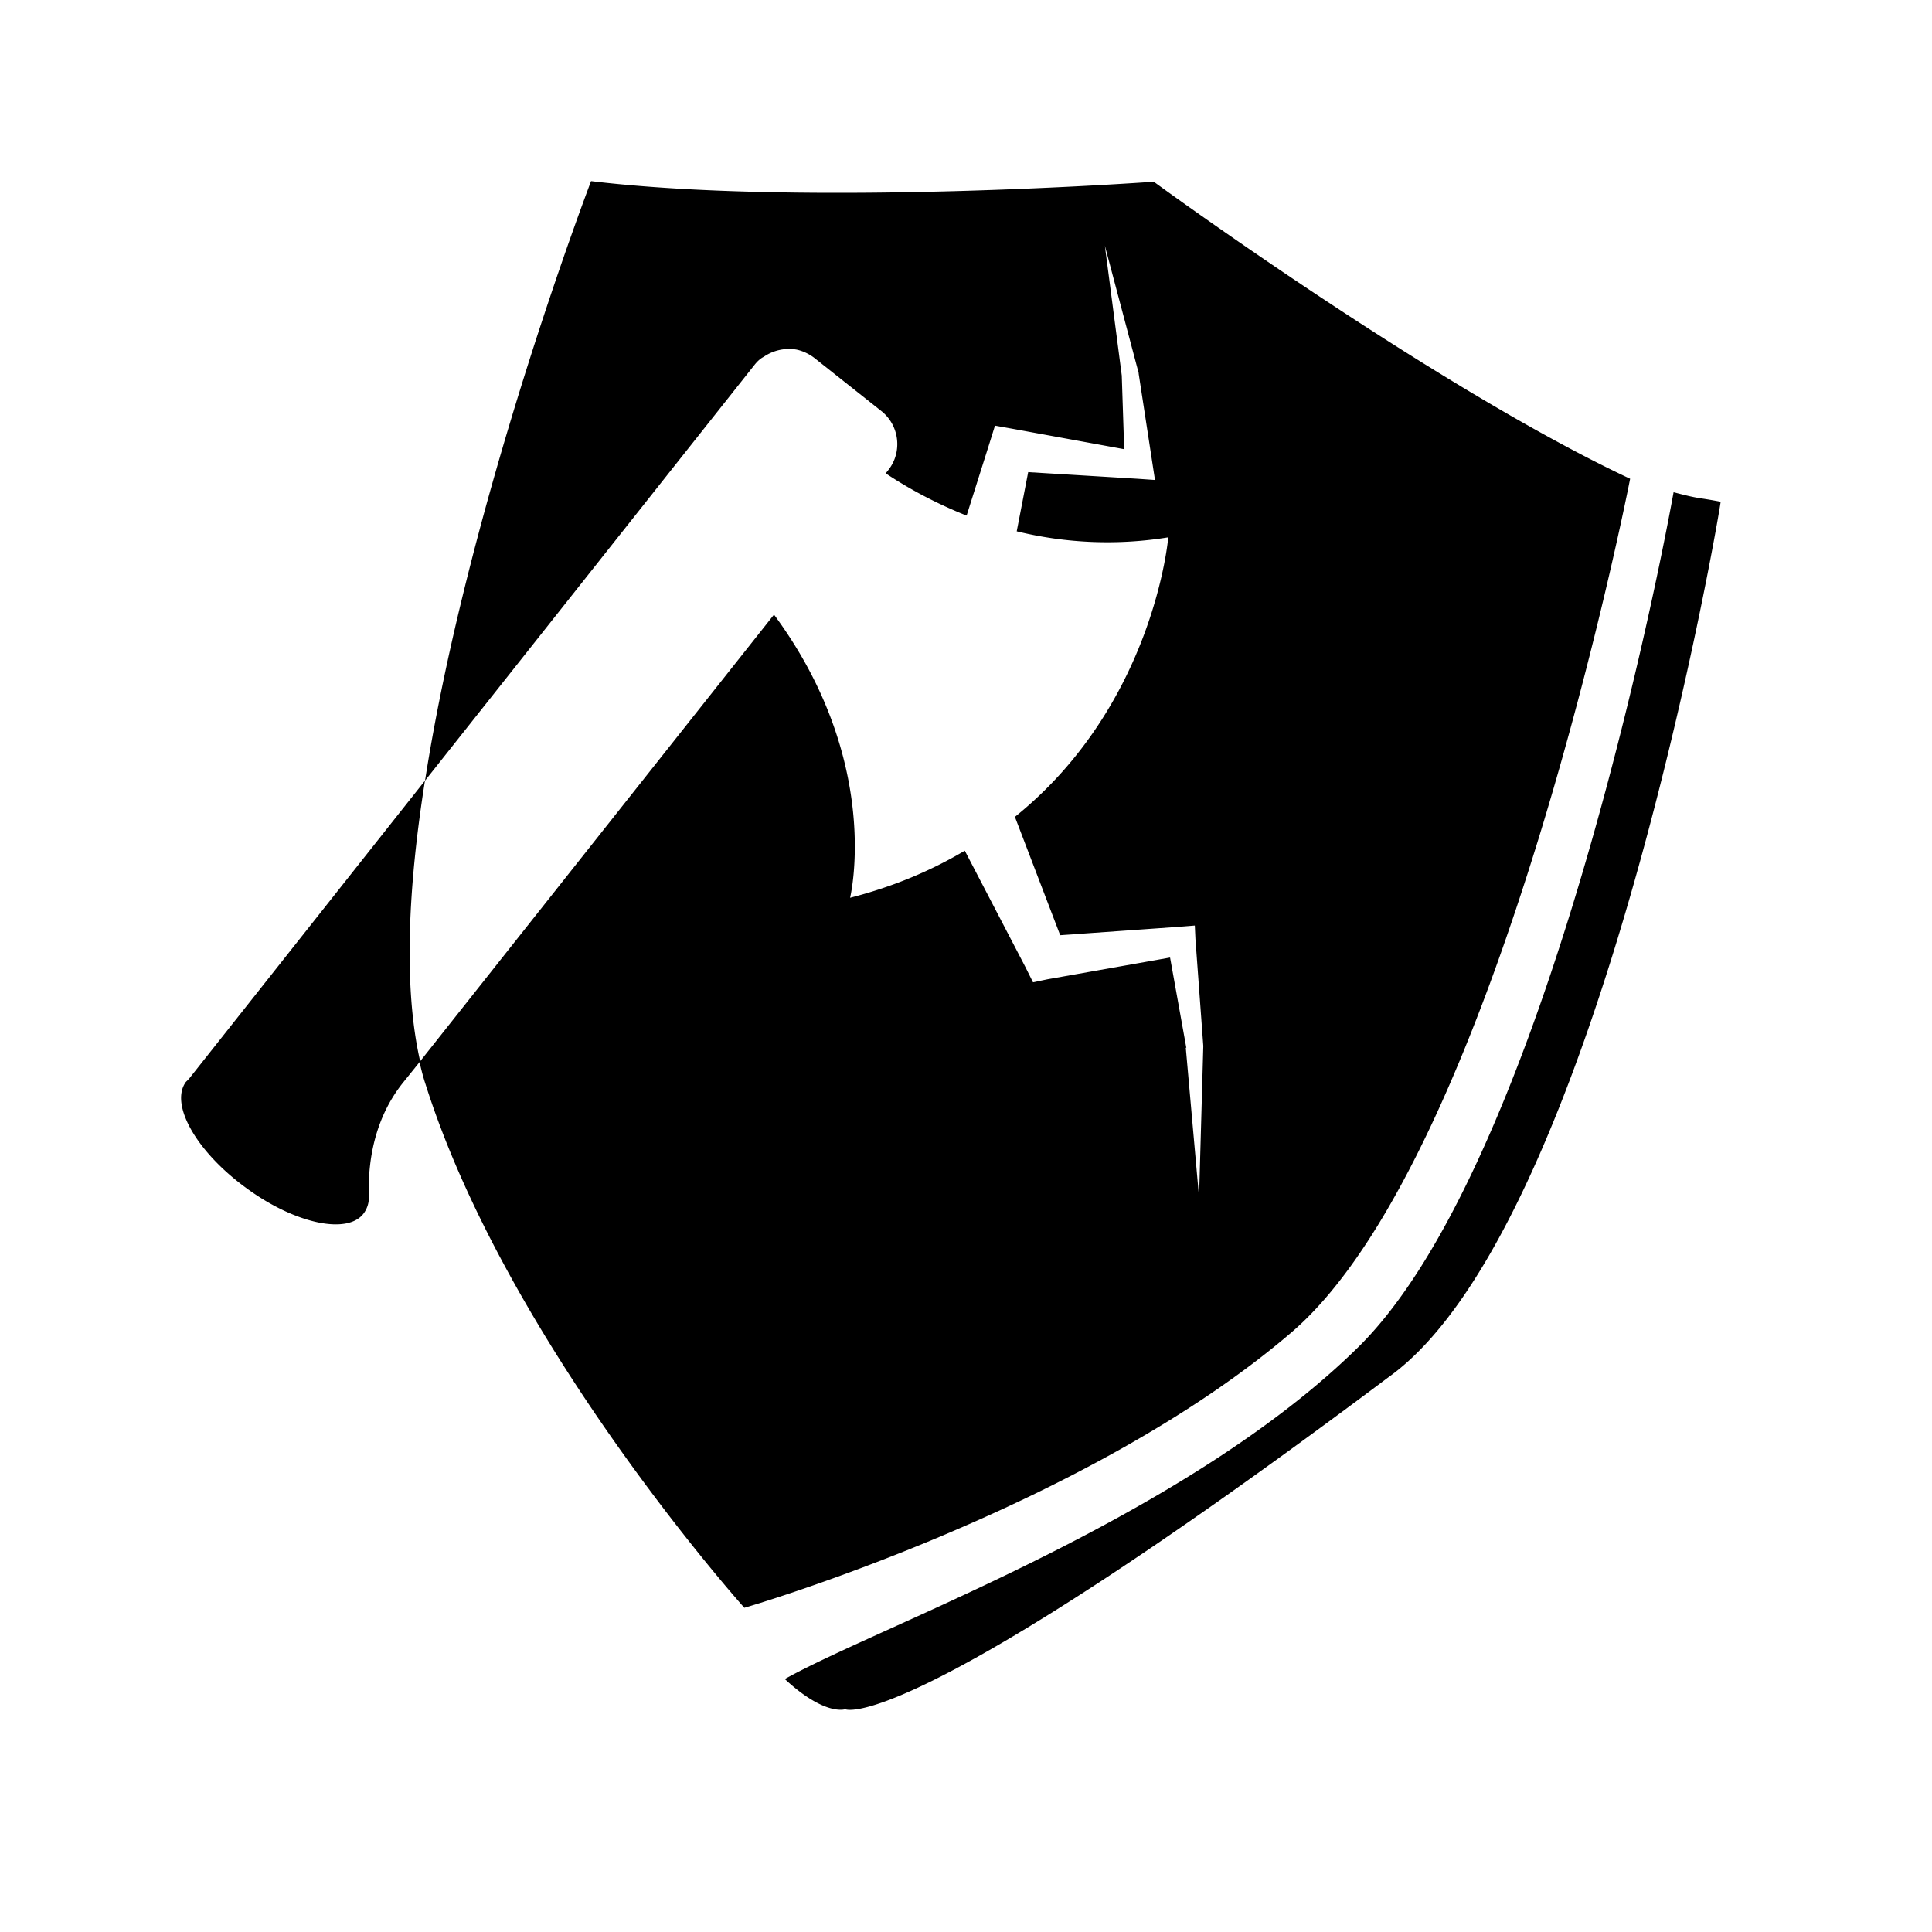 <svg xmlns="http://www.w3.org/2000/svg" viewBox="0 0 32 32"><path d="M19.11 3.01s-5.74.42-9.32-.01c0 0-2.03 5.3-2.75 9.93l5.46-6.89c.04-.05.09-.1.15-.13a.74.74 0 0 1 .54-.12c.1.02.21.07.3.14l1.11.88c.3.24.35.68.11.98l-.04.05c.39.26.84.5 1.34.7l.37-1.17.1-.32.28.05 1.86.34-.04-1.22-.28-2.15.56 2.11v.01l.27 1.76-.29-.02-1.81-.11-.19.98a6.3 6.3 0 0 0 2.51.1s-.23 2.77-2.54 4.63l.75 1.96 1.98-.14.25-.02.01.22.13 1.77v.02l-.07 2.49-.22-2.48.01.01-.27-1.5-2.03.36-.24.05-.13-.26-1-1.92c-.54.32-1.16.59-1.9.78 0 0 .55-2.24-1.26-4.69l-5.861 7.398c-.28-1.23-.2-2.889.08-4.648l-3.91 4.94-.05.05c-.27.37.17 1.15.99 1.75.81.6 1.7.79 1.96.42a.44.44 0 0 0 .08-.28c-.02-.68.14-1.34.56-1.87l.28-.348c.03.13.06.249.1.368 1.36 4.3 5.28 8.67 5.28 8.67s5.64-1.63 9.06-4.56C24.82 19.13 27 7.93 27 7.93c-3.26-1.53-7.89-4.92-7.89-4.92ZM6.95 17.592l.01-.012-.001-.002-.01.012v.002Zm20.77-9.44c-.431 2.369-2.337 11.317-5.22 14.158-2.165 2.133-5.547 3.666-7.764 4.67-.737.334-1.344.61-1.737.83.666.618 1 .5 1 .5s1 .5 9-5.5c3.5-2.5 5.524-14.557 5.5-14.5-.139-.026-.222-.04-.289-.05-.13-.02-.195-.03-.49-.107Z" /></svg>
